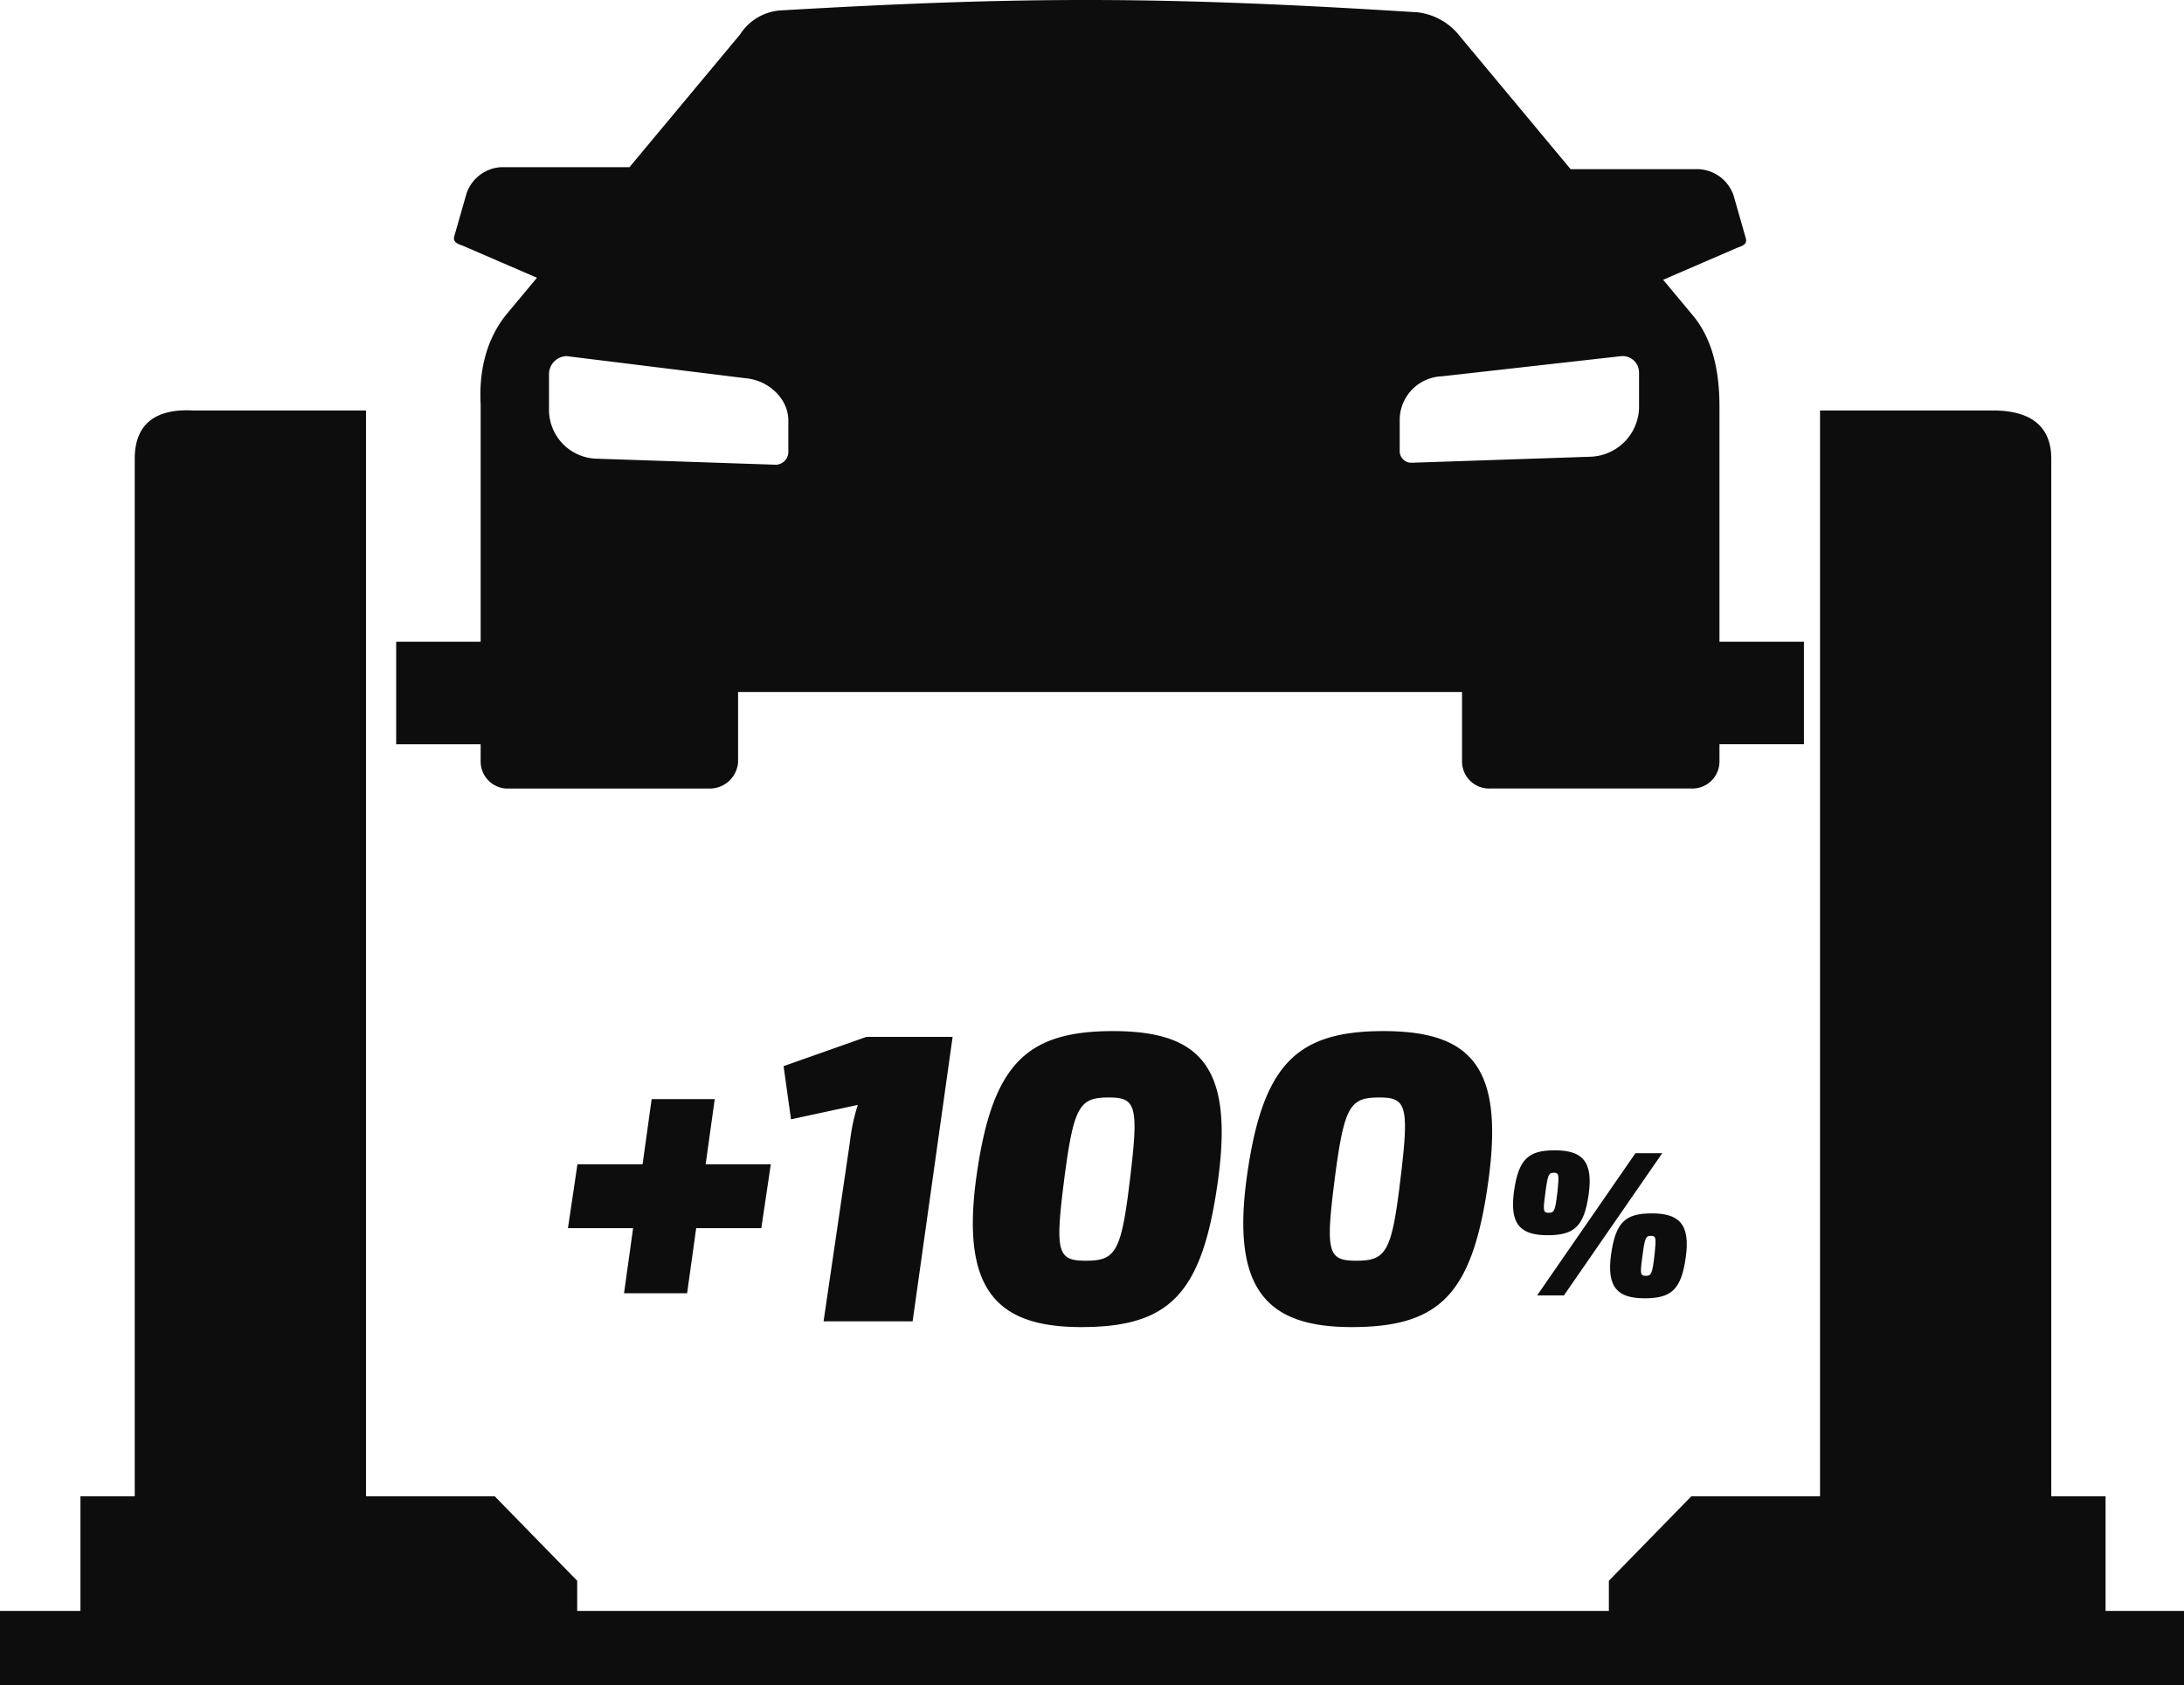 <svg xmlns="http://www.w3.org/2000/svg" viewBox="0 0 264.87 204.416"><defs><style>.a,.b{fill:#0d0d0d;}.a{fill-rule:evenodd;}</style></defs><g transform="translate(-1687.919 -5579.738)"><path class="a" d="M1242.375,15.938a6.352,6.352,0,0,0-5.121,2.927l-13.415,16.1H1208.23a4.724,4.724,0,0,0-4.146,3.171l-1.463,5.122c-.244.732.244.976.976,1.219l9.024,3.9-3.659,4.39c-2.195,2.683-3.414,6.341-3.17,10.975v28.78h-10.244V104.96h10.244v2.2a3.286,3.286,0,0,0,3.415,3.171h24.39a3.452,3.452,0,0,0,3.415-3.171V98.619h87.8v8.536a3.286,3.286,0,0,0,3.415,3.171h24.39a3.286,3.286,0,0,0,3.415-3.171v-2.2h10.243V92.521h-10.243V63.986c0-4.634-.976-8.292-3.171-10.975l-3.658-4.39,9.024-3.9c.732-.244,1.219-.488.976-1.219l-1.463-5.122a4.724,4.724,0,0,0-4.146-3.171h-15.609l-13.415-16.1a7.633,7.633,0,0,0-5.121-2.927c-30.975-1.951-47.561-1.951-77.072-.244Zm-94.631,194.141h9.512v-13.9h6.585V70.327c0-4.146,2.439-6.1,7.073-5.853h20.975v131.7H1207.5l10,10.244v3.658h125.119v-3.658l10-10.244h15.609V64.474H1389.2c4.634,0,7.073,1.951,7.073,5.853v125.85h6.585v13.9h9.512V219.1H1147.5v-9.024Zm68.534-152.191,21.708,2.683c2.682.244,5.121,2.439,5.121,5.122v3.9a1.574,1.574,0,0,1-1.463,1.463l-21.707-.732a5.935,5.935,0,0,1-5.854-5.853v-4.39a2.186,2.186,0,0,1,2.195-2.2Zm127.8,0a1.993,1.993,0,0,1,2.2,1.951v4.39a6.106,6.106,0,0,1-5.854,5.853l-21.707.732a1.406,1.406,0,0,1-1.463-1.463v-3.9a5.317,5.317,0,0,1,5.122-5.122Z" transform="translate(540.419 5565.051)"/><g transform="translate(802.027 1753.455)"><path class="b" d="M24.25-11.3l1.15-7.75H17.5l1.1-7.9H10.95l-1.1,7.9H1.95L.8-11.3H8.7L7.6-3.4h7.65l1.1-7.9ZM42.6,0l4.85-34.5H37L26.95-30.95l.9,6.45,8.1-1.75A23.577,23.577,0,0,0,35-21.8L31.8,0ZM66.9-35.2c-10.55,0-14.65,4.05-16.55,17.55C48.4-3.75,52.85.7,63.05.7,73.8.7,77.7-3.35,79.6-16.85,81.55-30.75,77.65-35.2,66.9-35.2Zm-.5,8.05c3.3,0,3.65,1,2.55,10-1.05,8.8-1.75,9.8-5.35,9.8-3.45,0-3.75-1-2.6-10C62.15-26.15,62.85-27.15,66.4-27.15ZM99.7-35.2c-10.55,0-14.65,4.05-16.55,17.55C81.2-3.75,85.65.7,95.85.7,106.6.7,110.5-3.35,112.4-16.85,114.35-30.75,110.45-35.2,99.7-35.2Zm-.5,8.05c3.3,0,3.65,1,2.55,10-1.05,8.8-1.75,9.8-5.35,9.8-3.45,0-3.75-1-2.6-10C94.95-26.15,95.65-27.15,99.2-27.15Z" transform="translate(953.973 3986.545)"/><path class="b" d="M6.175-17.6c-3.2,0-4.375,1.075-4.925,4.95C.675-8.575,2.075-7.3,5.325-7.3S9.75-8.375,10.3-12.25C10.875-16.325,9.475-17.6,6.175-17.6ZM7.3,0,19.225-17.25h-3.25L4.05,0ZM6.075-14.875c.625,0,.65.225.45,2.225C6.25-10.3,6.15-10.025,5.45-10.025c-.65,0-.7-.225-.425-2.225C5.325-14.6,5.425-14.875,6.075-14.875ZM17.95-9.95c-3.2,0-4.375,1.075-4.925,4.95C12.45-.925,13.85.35,17.1.35S21.525-.725,22.075-4.6C22.65-8.675,21.25-9.95,17.95-9.95Zm-.1,2.725c.625,0,.65.225.45,2.225-.275,2.35-.375,2.625-1.075,2.625-.65,0-.7-.225-.425-2.225C17.1-6.95,17.2-7.225,17.85-7.225Z" transform="translate(1068.26 3983.404)"/></g></g></svg>